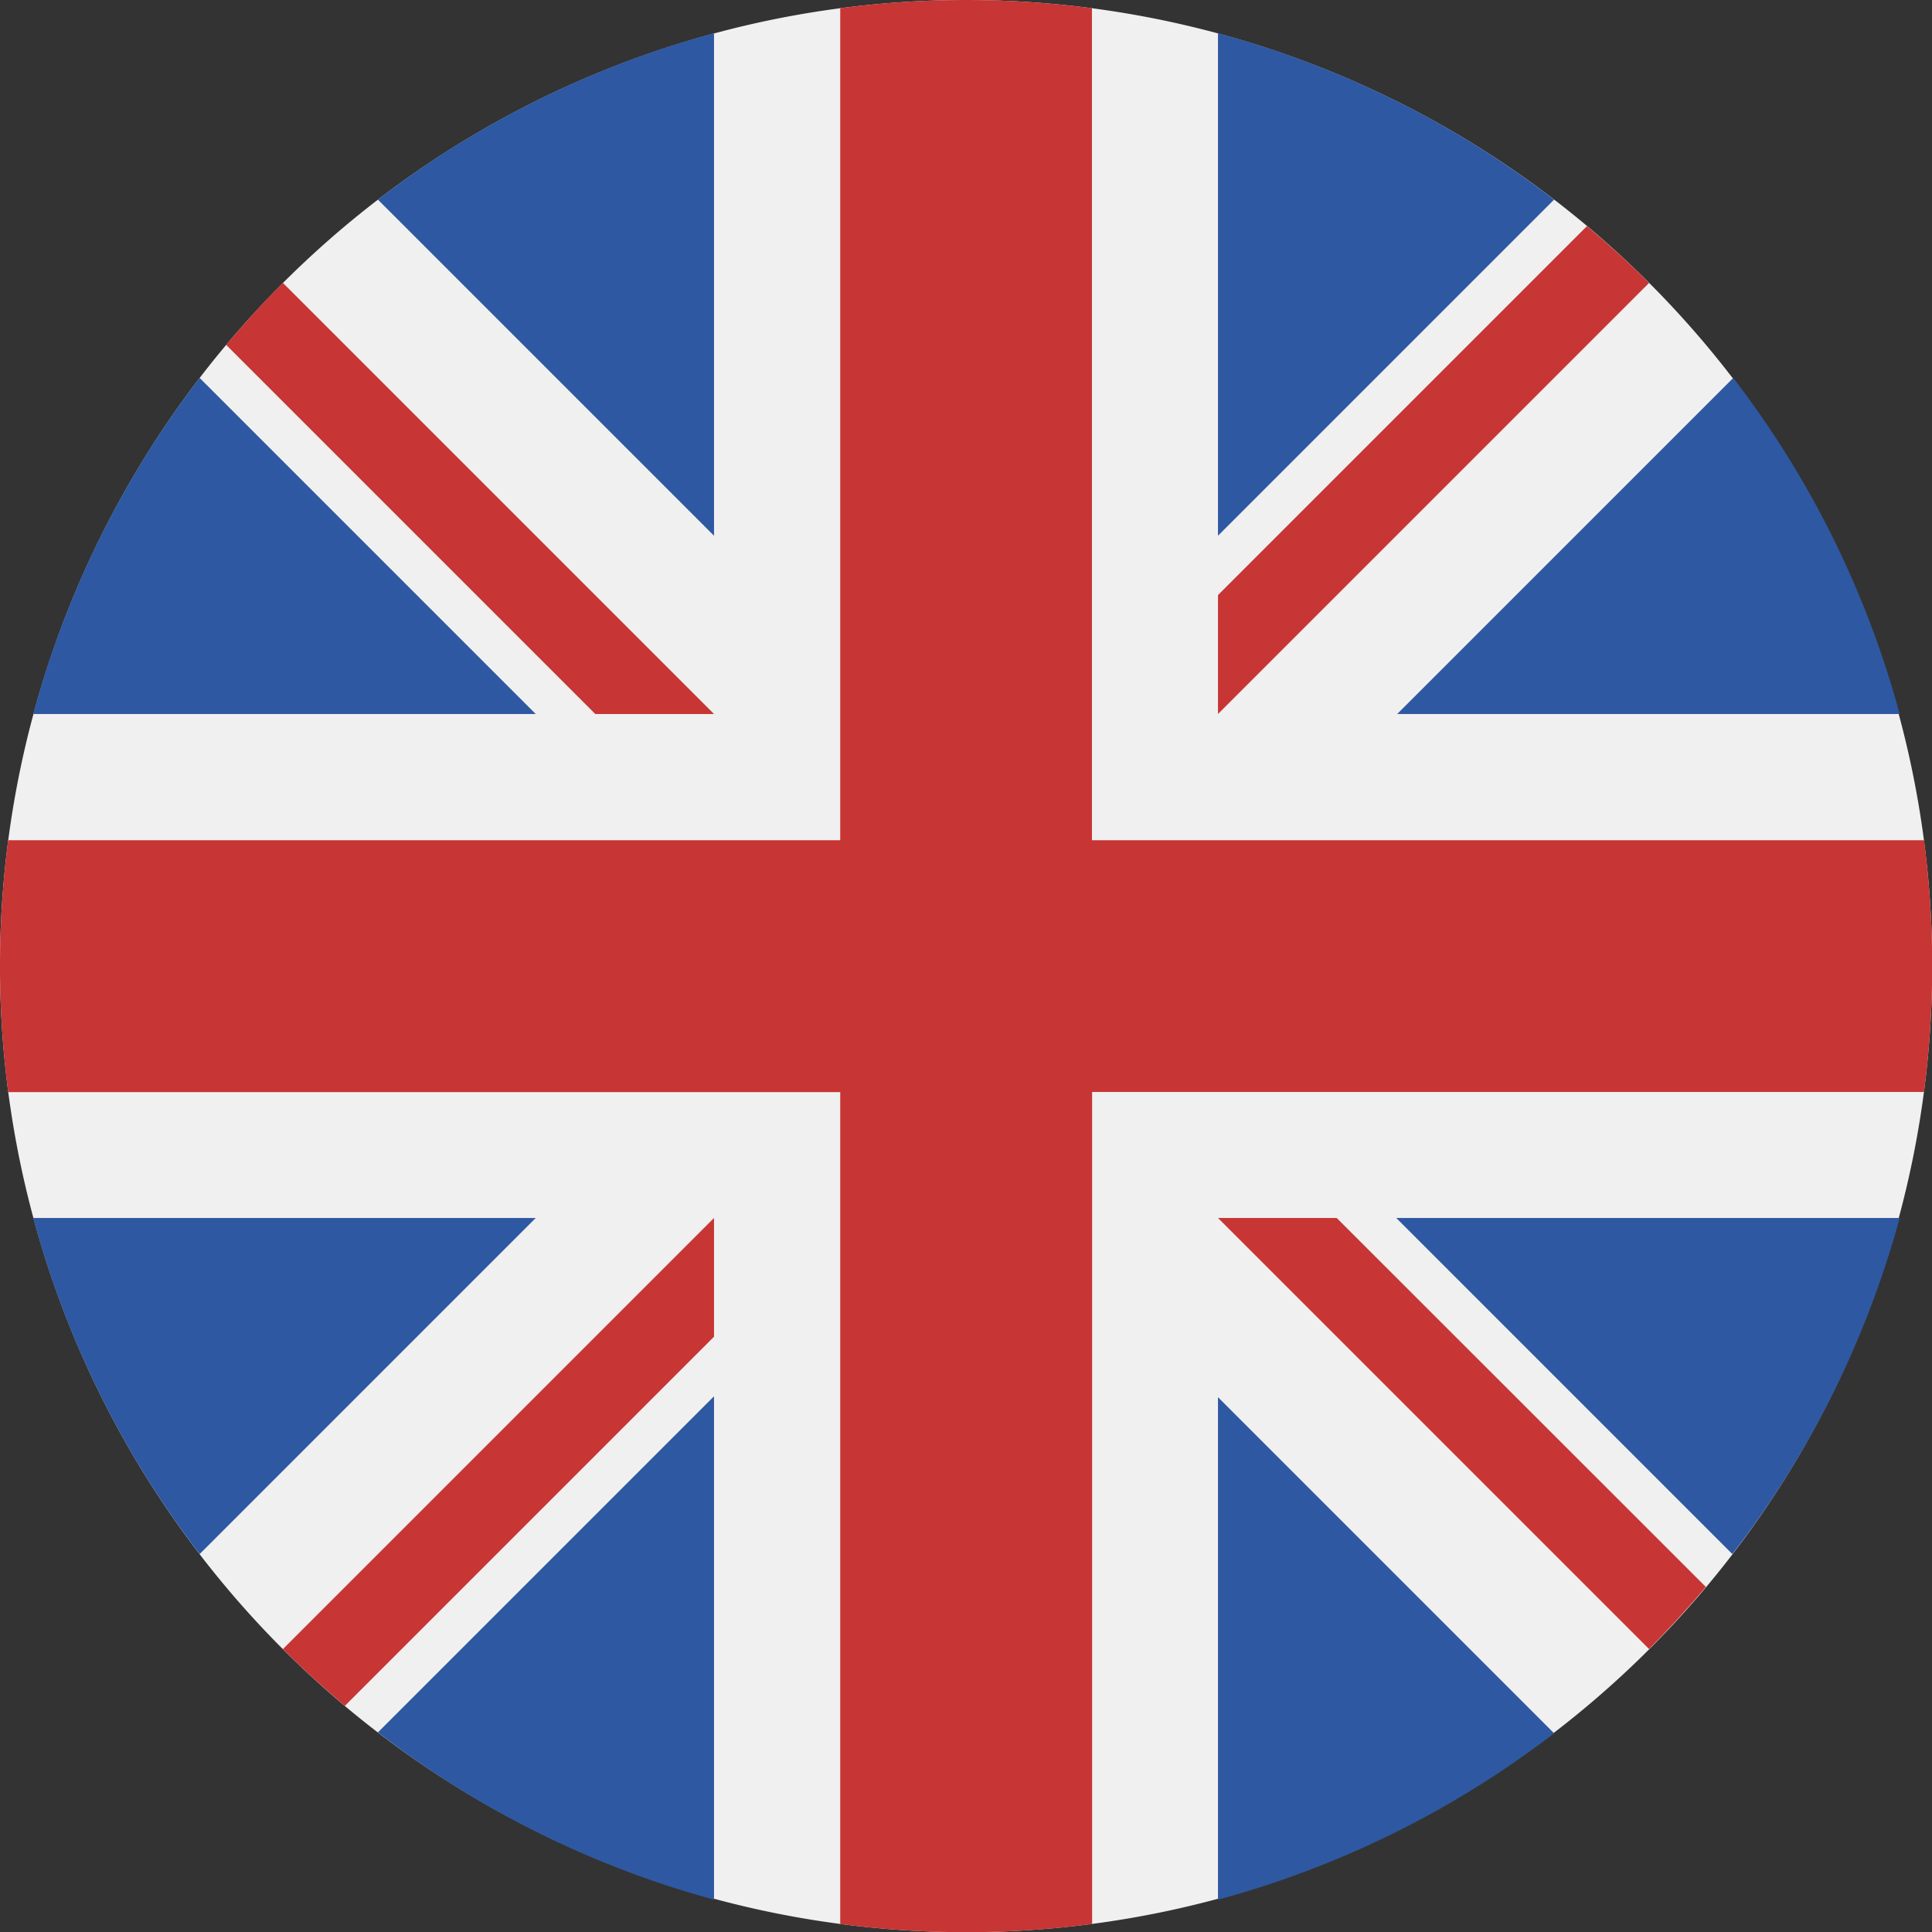 <svg xmlns="http://www.w3.org/2000/svg" viewBox="0 0 105.77 105.77"><rect x="0" y="0" width="105.77" height="105.77" fill="#333333" stroke="none"/><defs><style>.cls-1{fill:#f1f0f0;}.cls-2{fill:#2e58a1;}.cls-3{fill:#c73534;}</style></defs><title>anglais-rounded</title><g id="Calque_2" data-name="Calque 2"><g id="Calque_1-2" data-name="Calque 1"><path class="cls-1" d="M52.88,0A52.89,52.89,0,1,1,0,52.88,52.89,52.89,0,0,1,52.88,0Z"/><path class="cls-2" d="M10.93,20.69a52.8,52.8,0,0,0-9.11,18.4H29.33Z"/><path class="cls-2" d="M104,39.09a52.8,52.8,0,0,0-9.11-18.4l-18.4,18.4Z"/><path class="cls-2" d="M1.82,66.68a52.8,52.8,0,0,0,9.11,18.4l18.4-18.4Z"/><path class="cls-2" d="M85.08,10.93a52.8,52.8,0,0,0-18.4-9.11V29.33Z"/><path class="cls-2" d="M20.69,94.84A52.8,52.8,0,0,0,39.09,104V76.44Z"/><path class="cls-2" d="M39.09,1.82a52.8,52.8,0,0,0-18.4,9.11l18.4,18.4Z"/><path class="cls-2" d="M66.68,104a52.8,52.8,0,0,0,18.4-9.11l-18.4-18.4V104Z"/><path class="cls-2" d="M76.44,66.68l18.4,18.4A52.8,52.8,0,0,0,104,66.68Z"/><path class="cls-3" d="M105.32,46H59.78V.45A53,53,0,0,0,46,.45V46H.45a53,53,0,0,0,0,13.79H46v45.54a53,53,0,0,0,13.79,0V59.78h45.54a53,53,0,0,0,0-13.79Z"/><path class="cls-3" d="M66.68,66.68h0l23.6,23.6q1.62-1.64,3.11-3.4L73.18,66.68Z"/><path class="cls-3" d="M39.09,66.68h0l-23.6,23.6c1.08,1.09,2.22,2.12,3.39,3.11L39.09,73.18v-6.5Z"/><path class="cls-3" d="M39.09,39.09h0l-23.6-23.6c-1.09,1.08-2.12,2.22-3.11,3.39L32.59,39.09Z"/><path class="cls-3" d="M66.68,39.09h0l23.6-23.6c-1.09-1.09-2.22-2.12-3.4-3.11l-20.2,20.2Z"/></g></g></svg>